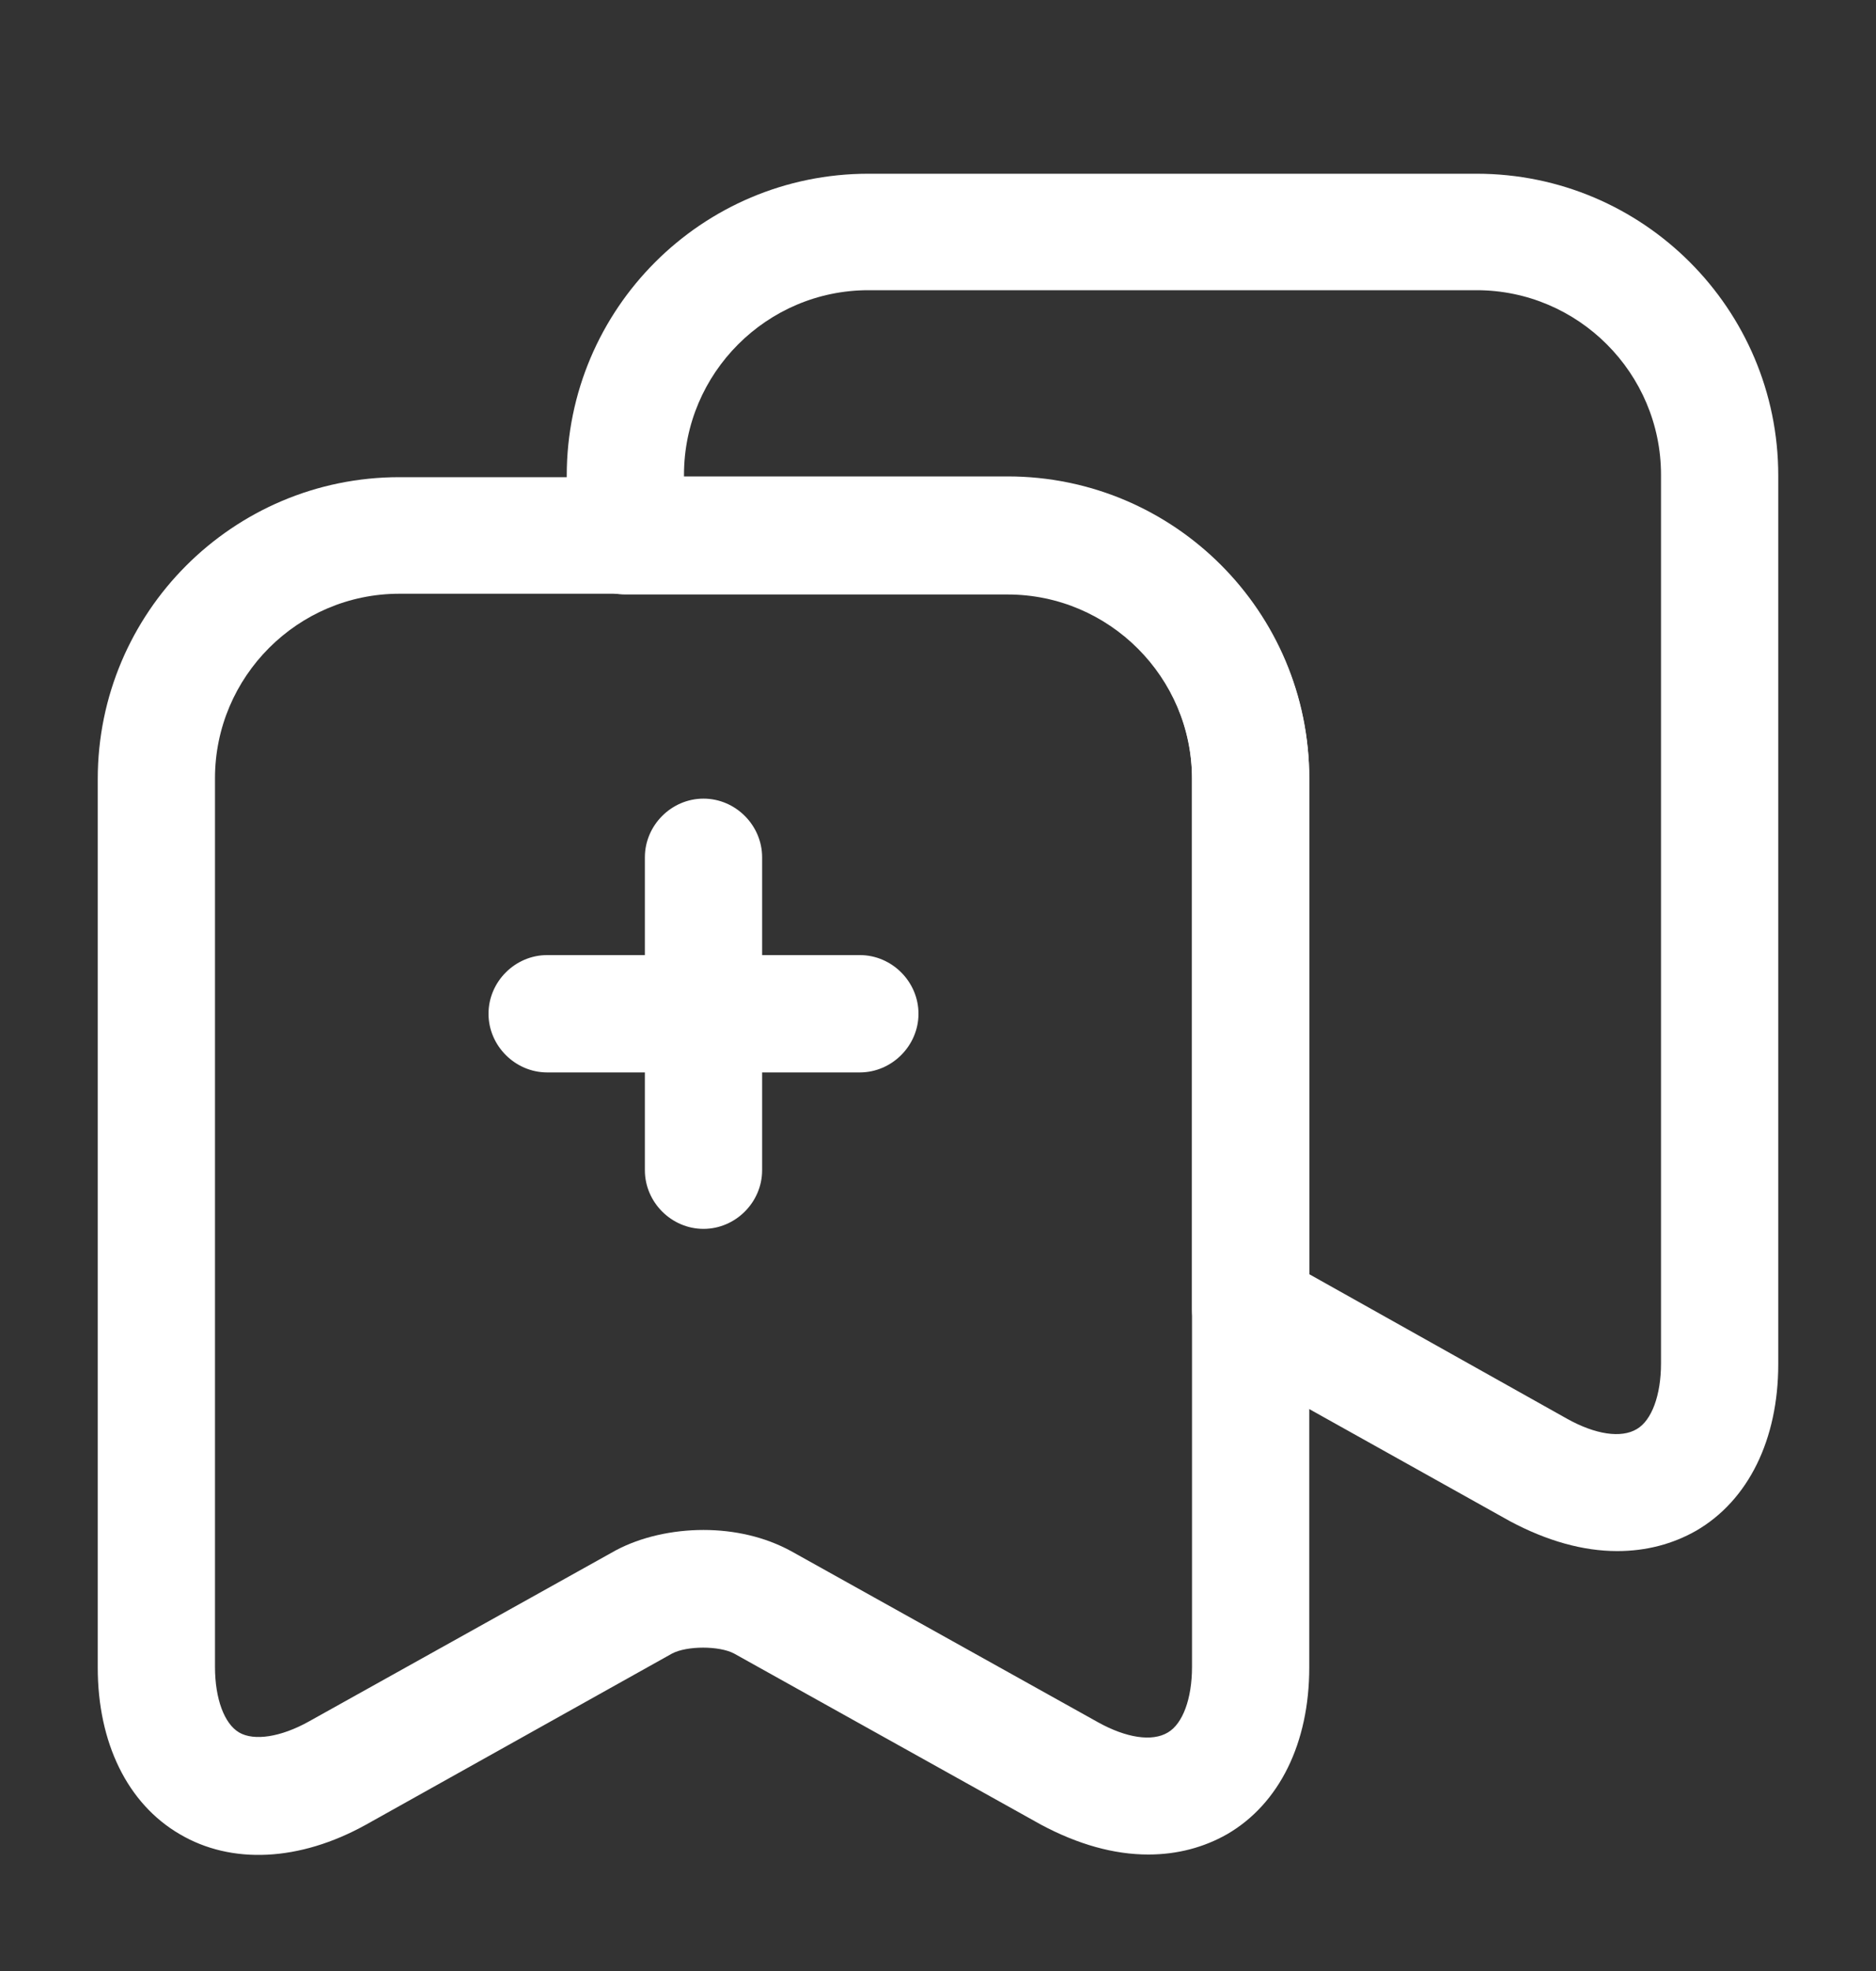 <svg width="20" height="21" viewBox="0 0 20 21" fill="none" xmlns="http://www.w3.org/2000/svg">
<rect x="0" y="0" width="20" height="21" fill="#333333" stroke="none"/>
<path d="M12.242 19.759C11.875 19.759 11.492 19.651 11.1 19.442L7.825 17.617C7.667 17.534 7.325 17.534 7.166 17.617L3.9 19.442C3.192 19.834 2.466 19.867 1.916 19.542C1.358 19.217 1.042 18.567 1.042 17.767V8.301C1.042 6.526 2.483 5.084 4.258 5.084H10.742C12.517 5.084 13.958 6.526 13.958 8.301V17.767C13.958 18.567 13.642 19.217 13.083 19.542C12.833 19.684 12.55 19.759 12.242 19.759ZM7.5 16.301C7.833 16.301 8.158 16.376 8.433 16.526L11.708 18.351C12.008 18.517 12.283 18.559 12.45 18.459C12.608 18.367 12.708 18.101 12.708 17.759V8.292C12.708 7.209 11.825 6.326 10.742 6.326H4.258C3.175 6.326 2.292 7.209 2.292 8.292V17.759C2.292 18.101 2.392 18.367 2.55 18.459C2.708 18.551 2.992 18.509 3.292 18.342L6.567 16.517C6.833 16.376 7.167 16.301 7.5 16.301Z" fill="white"/>
<path d="M17.241 16.526C16.875 16.526 16.491 16.417 16.1 16.209L13.025 14.492C12.825 14.384 12.708 14.176 12.708 13.951V8.301C12.708 7.217 11.825 6.334 10.742 6.334H6.667C6.325 6.334 6.042 6.051 6.042 5.709V5.067C6.042 3.292 7.483 1.851 9.258 1.851H15.742C17.517 1.851 18.958 3.292 18.958 5.067V14.534C18.958 15.334 18.642 15.984 18.083 16.309C17.833 16.451 17.55 16.526 17.241 16.526ZM13.958 13.576L16.708 15.117C17.008 15.284 17.283 15.326 17.45 15.226C17.608 15.134 17.708 14.867 17.708 14.526V5.059C17.708 3.976 16.825 3.092 15.742 3.092H9.258C8.175 3.092 7.292 3.976 7.292 5.059V5.076H10.742C12.517 5.076 13.958 6.517 13.958 8.292V13.576Z" fill="white"/>
<path d="M9.167 11.426H5.833C5.492 11.426 5.208 11.142 5.208 10.801C5.208 10.459 5.492 10.176 5.833 10.176H9.167C9.508 10.176 9.792 10.459 9.792 10.801C9.792 11.142 9.508 11.426 9.167 11.426Z" fill="white"/>
<path d="M7.5 13.093C7.158 13.093 6.875 12.809 6.875 12.468V9.134C6.875 8.793 7.158 8.509 7.5 8.509C7.842 8.509 8.125 8.793 8.125 9.134V12.468C8.125 12.809 7.842 13.093 7.5 13.093Z" fill="white"/>
</svg>
